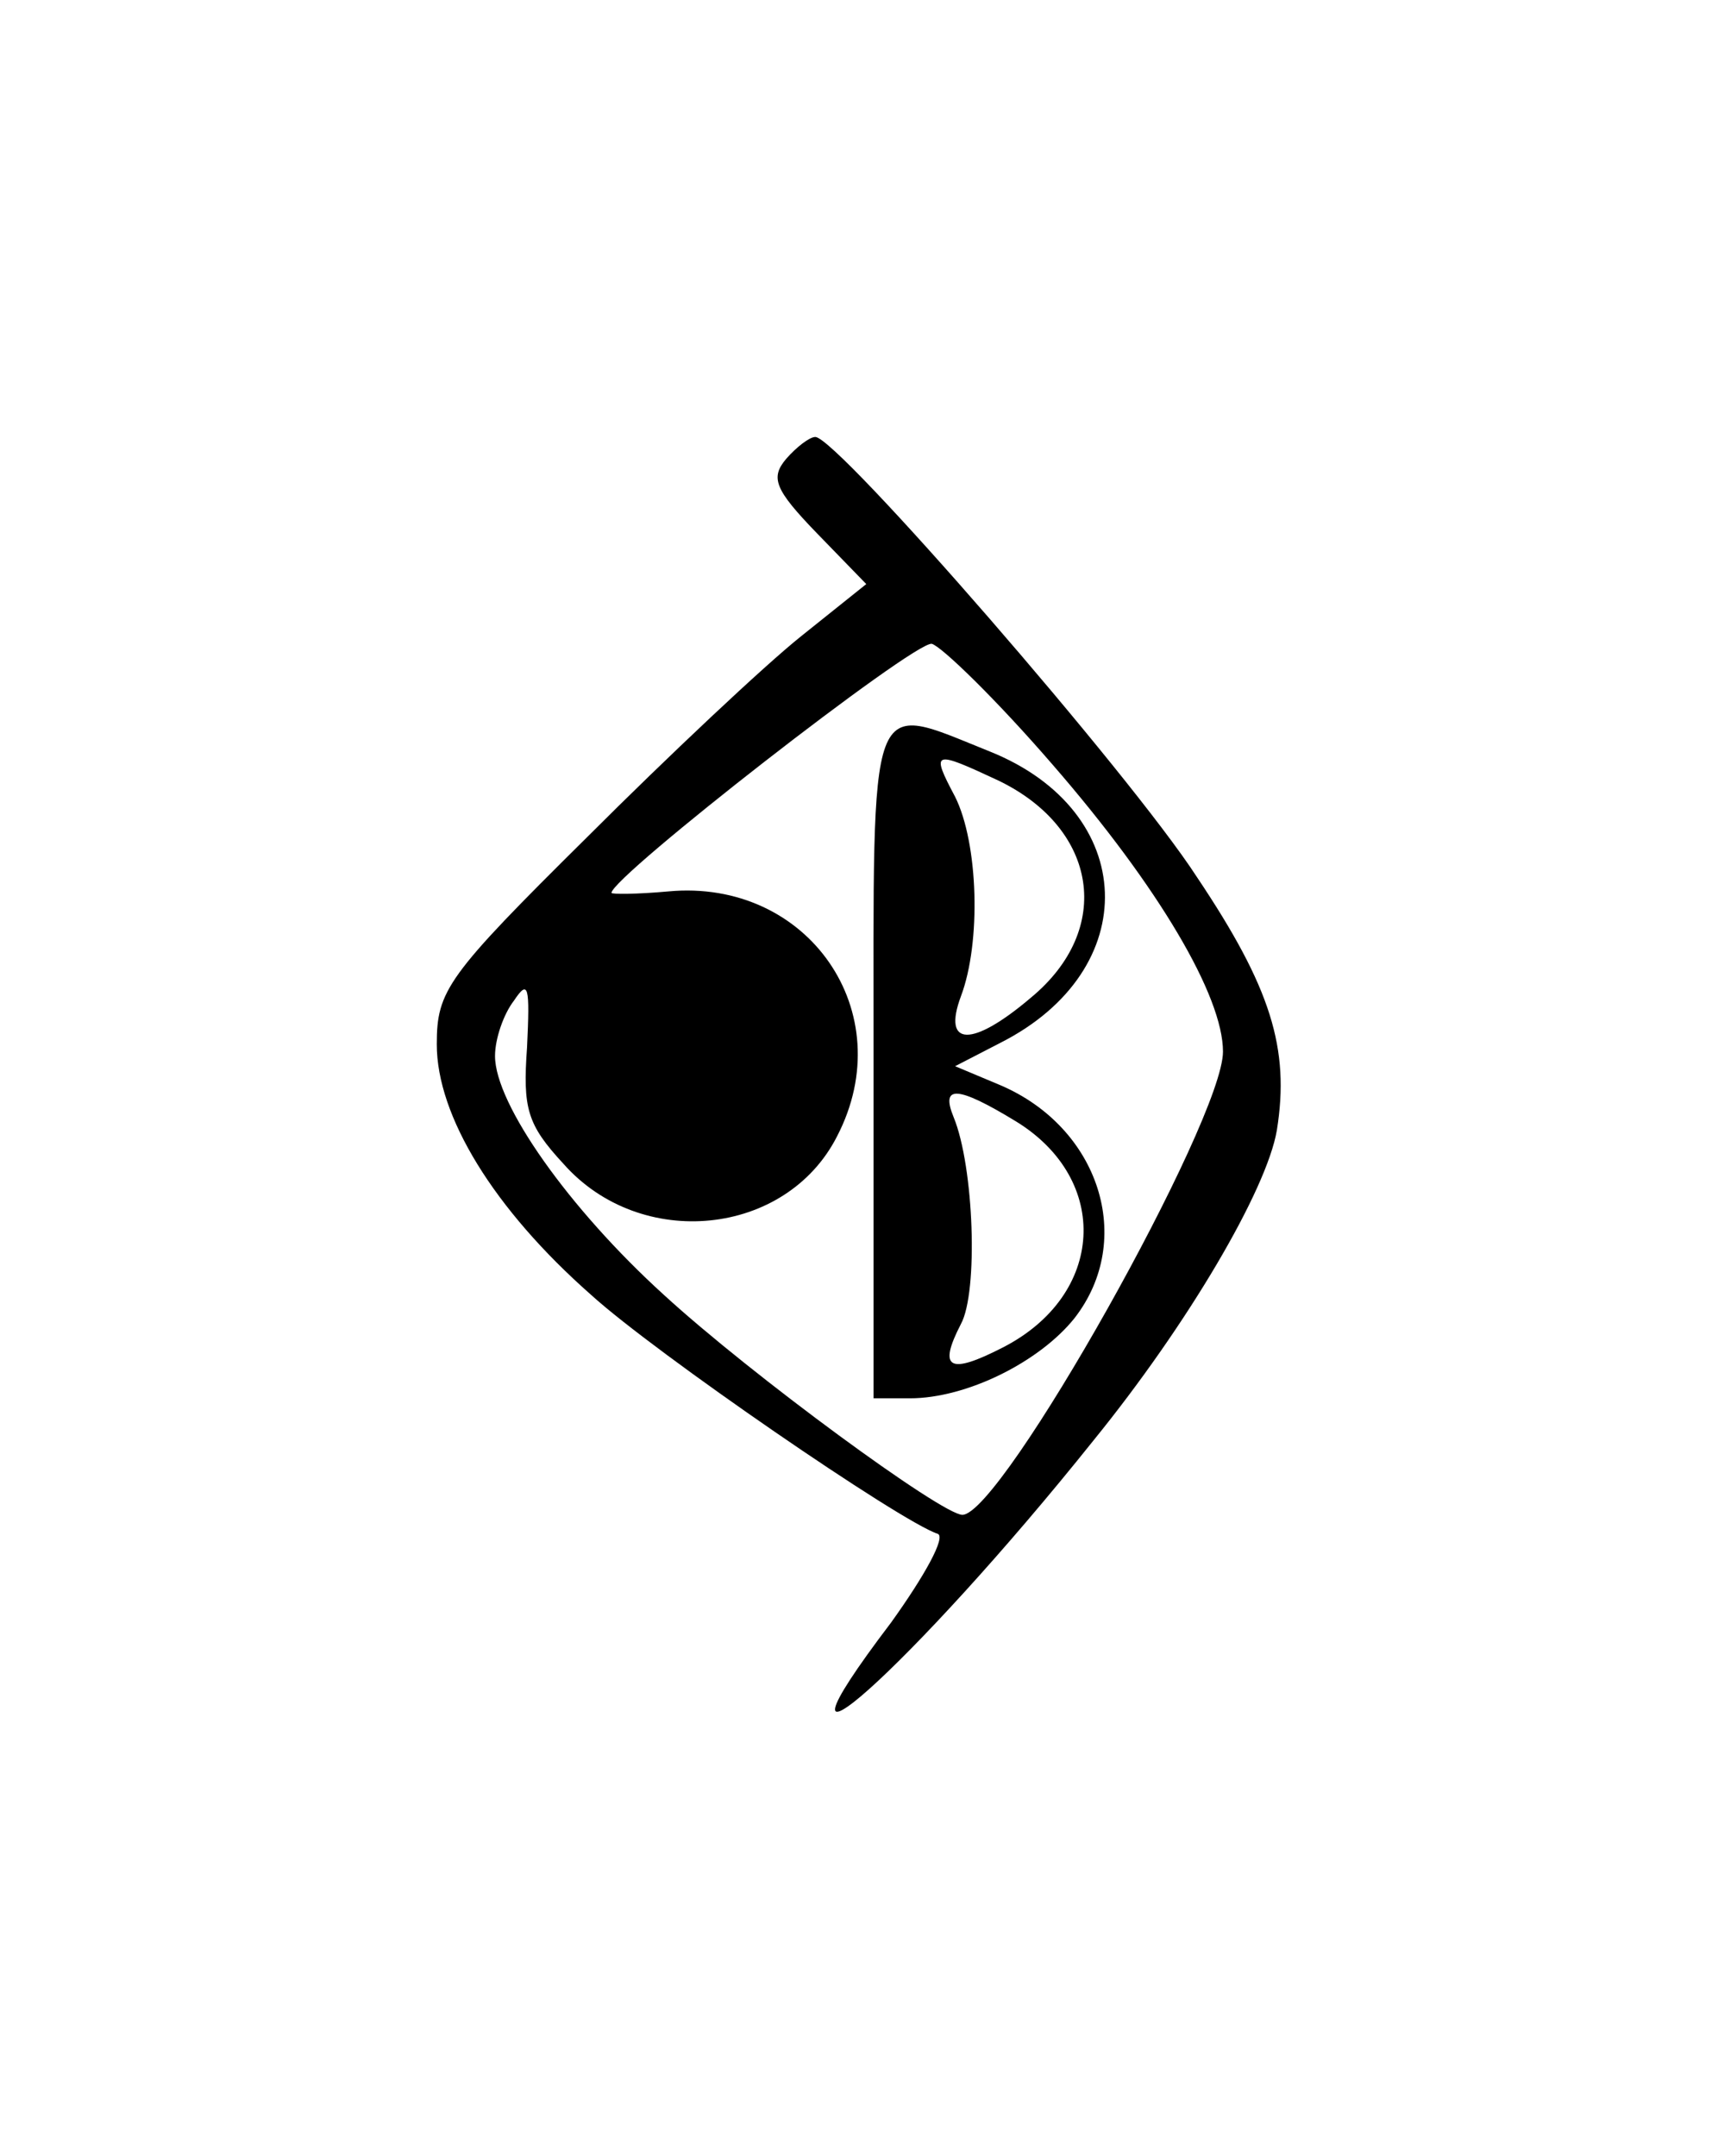 <?xml version="1.0" standalone="no"?>
<!DOCTYPE svg PUBLIC "-//W3C//DTD SVG 20010904//EN"
 "http://www.w3.org/TR/2001/REC-SVG-20010904/DTD/svg10.dtd">
<svg version="1.0" xmlns="http://www.w3.org/2000/svg"
 width="118pt" height="148pt" viewBox="0 0 118 148"
 preserveAspectRatio="xMidYMid meet">
<g transform="translate(0,148) scale(0.1,-0.1)"
fill="#000000" stroke="none">
<path d="M540 1165 c-11 -13 -8 -21 21 -51 l34 -35 -45 -36 c-25 -20 -91 -82
-147 -138 -96 -95 -103 -105 -103 -142 0 -49 39 -113 106 -172 44 -40 213
-156 238 -164 6 -2 -9 -29 -32 -61 -101 -133 15 -30 139 125 65 80 119 172
126 213 9 56 -4 98 -55 174 -46 71 -247 302 -262 302 -4 0 -13 -7 -20 -15z
m183 -210 c73 -84 117 -159 117 -197 0 -47 -152 -318 -179 -318 -14 0 -145 96
-205 151 -65 59 -116 131 -116 164 0 12 6 29 13 38 10 15 11 10 9 -32 -3 -42
0 -53 25 -80 53 -60 153 -50 188 19 44 85 -20 177 -116 168 -22 -2 -39 -2 -39
-1 0 11 208 173 220 171 7 -2 45 -39 83 -83z"/>
<path d="M600 750 l0 -230 25 0 c39 0 89 25 113 55 42 54 17 131 -51 160 l-31
13 31 16 c99 50 95 159 -7 200 -85 34 -80 46 -80 -214z m86 194 c68 -33 79
-102 22 -149 -40 -34 -61 -34 -48 1 14 37 12 105 -4 137 -17 32 -15 32 30 11z
m12 -234 c65 -40 61 -119 -9 -155 -37 -19 -45 -15 -29 16 12 22 9 108 -5 142
-9 22 2 22 43 -3z"/>
</g>
</svg>
